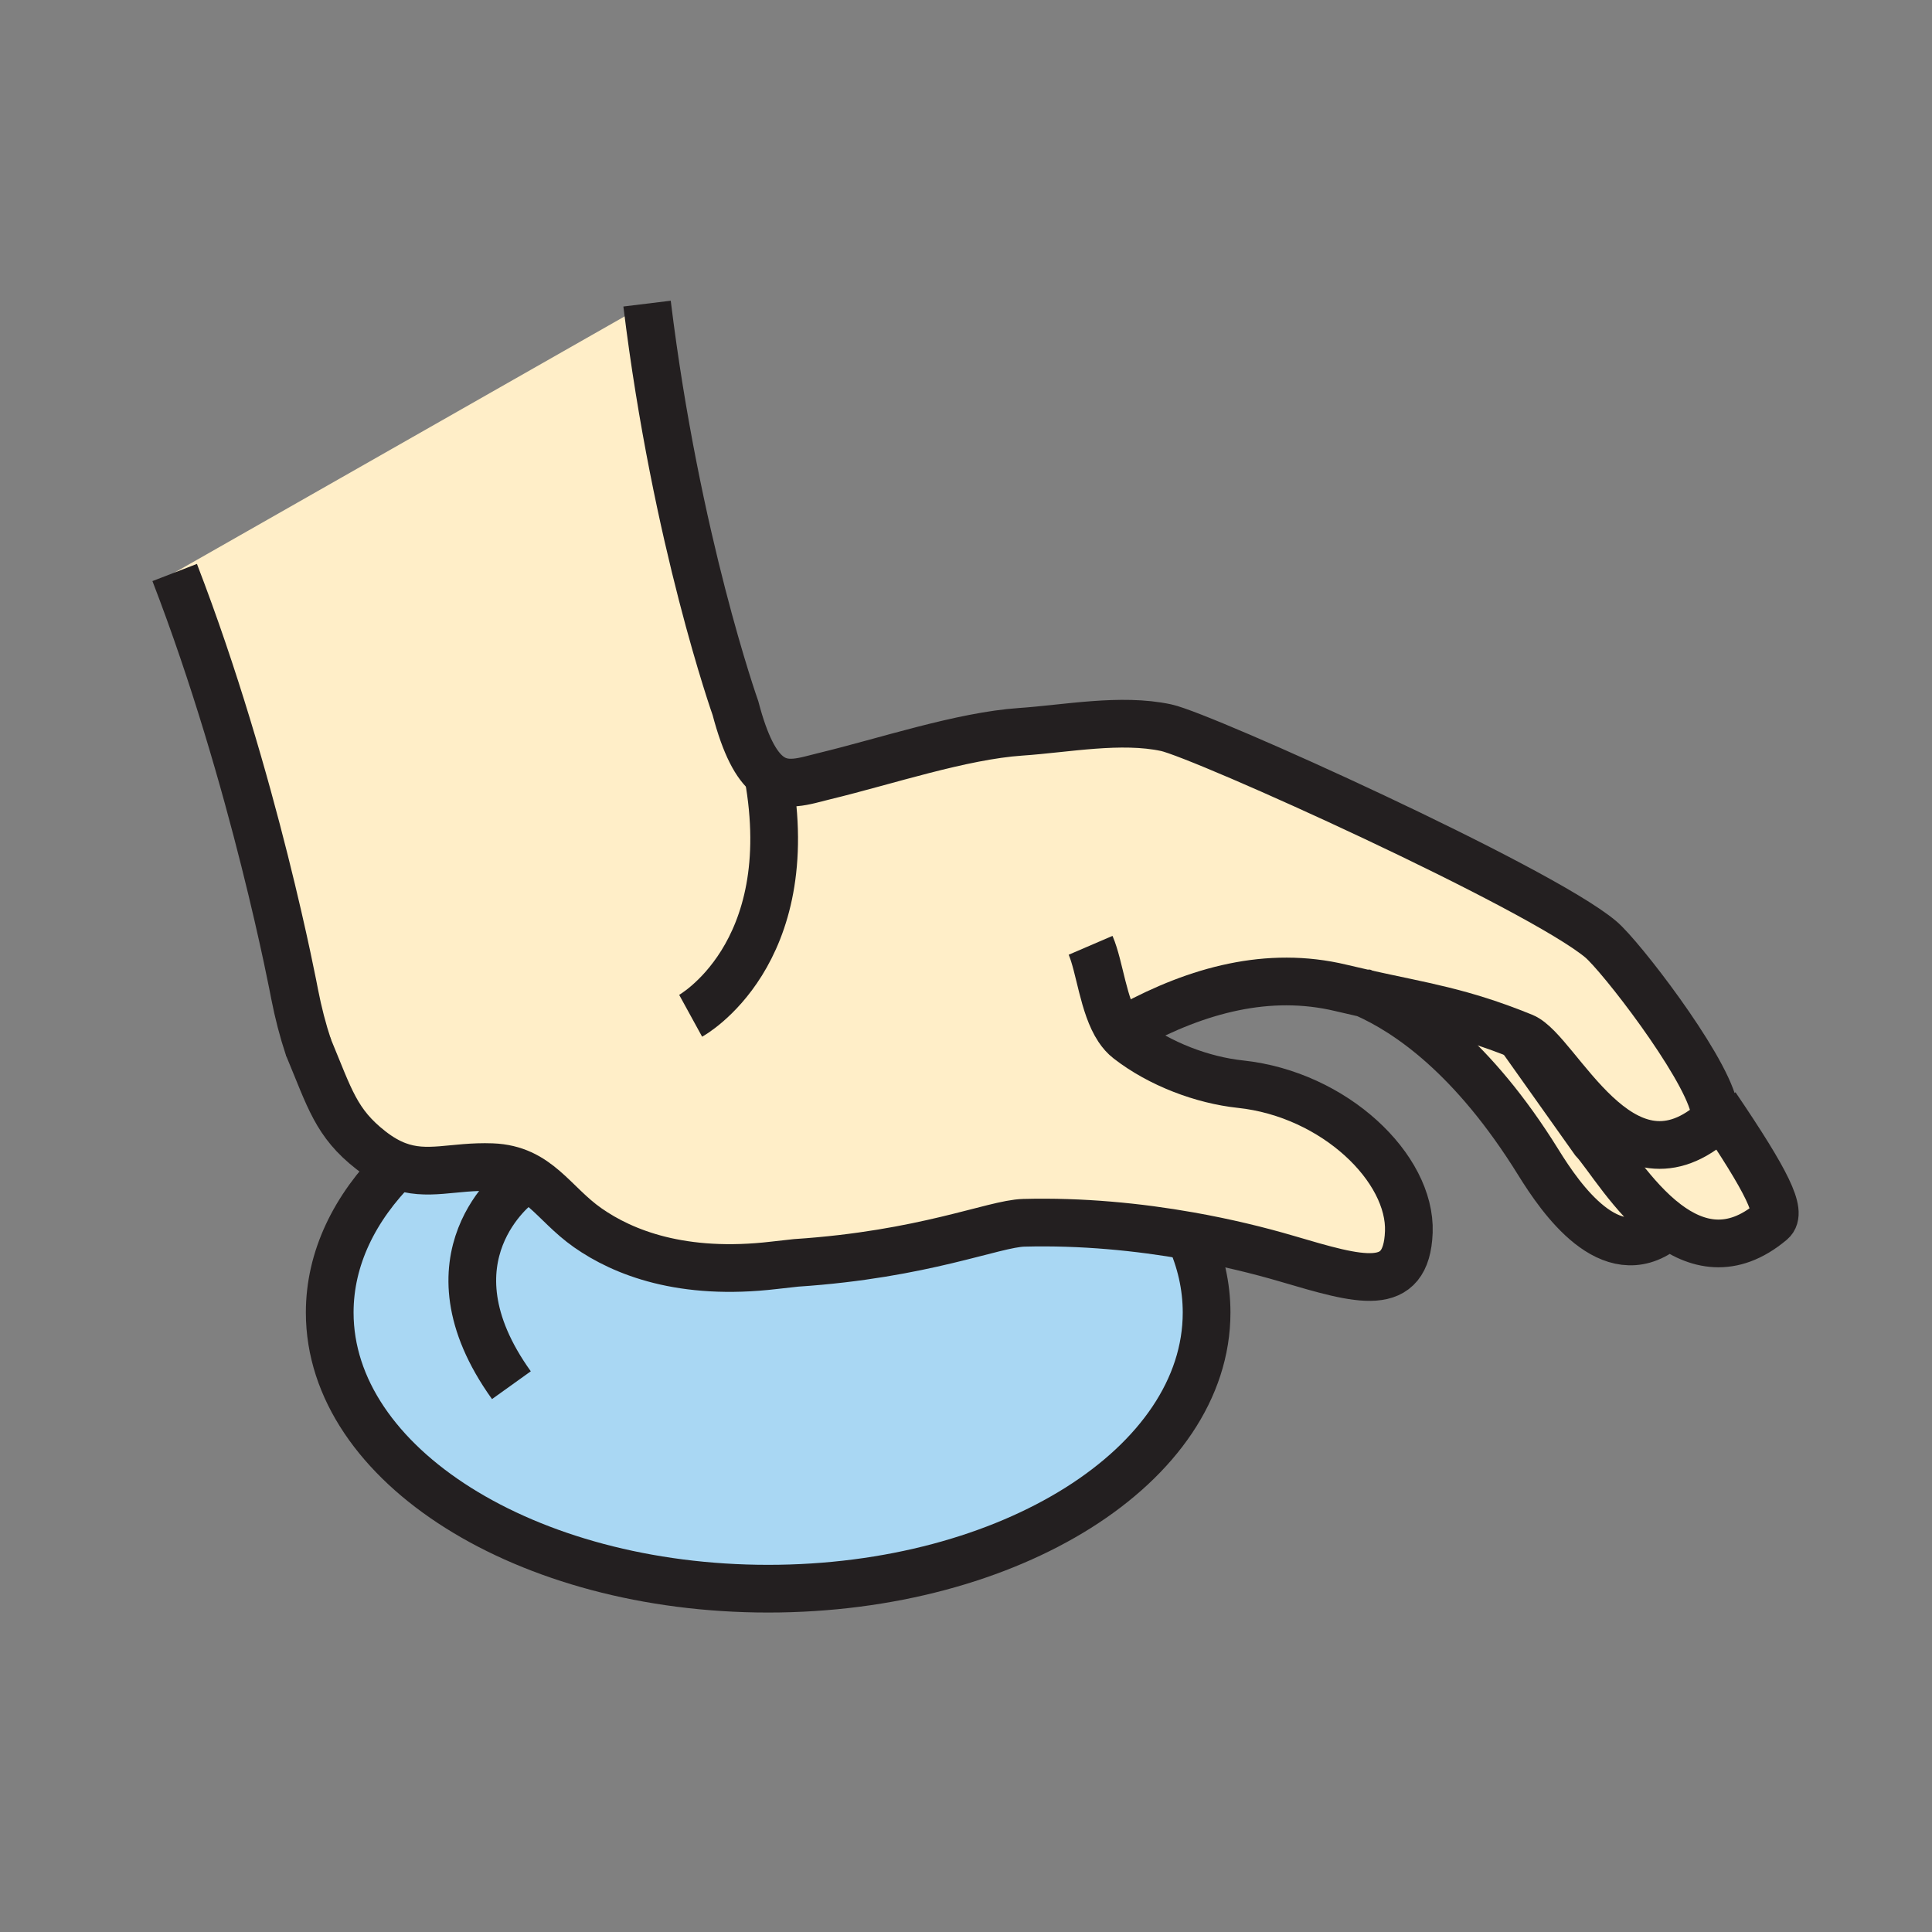 <svg xmlns="http://www.w3.org/2000/svg" width="850.394" height="850.394" viewBox="0 0 850.394 850.394" overflow="visible"><rect x="0" y="0" width="850.394" height="850.394" fill="#808080" stroke="none"/><path d="M216.57 513.75c20.31.78 26.78 15.92 42.12 26.66 15.58 10.92 41.58 21.32 82.09 16.53l9.6-1.07c56.45-3.71 87.01-17.29 100.23-17.64 25.6-.671 50.56 1.81 72.97 5.779 4.9 10.71 7.52 22.021 7.52 33.721 0 67.13-86.399 121.55-192.979 121.55s-192.99-54.42-192.99-121.55c0-23.811 10.87-46.011 29.63-64.761 13.349 5.061 24.769.141 41.809.781z" fill="#a9d7f3"/><path d="M733.58 538.57l-1.37 2.55c-23.47 17.78-45.04-13.29-55.06-29.46-28.931-46.68-57.471-66-76.301-74.37 25.761 5.74 42.24 7.979 69.29 18.96l-.37.92 31.761 44.76c5.66 6.06 16.93 25.24 32.05 36.64z" fill="#ffeec8"/><path d="M492.28 452.83c1.239 1.86 2.67 3.49 4.33 4.77 13.92 10.811 32.72 17.83 49.39 19.61 41.5 4.43 75.15 37.05 74.11 65.06-1.04 27.511-21.48 21.23-53.641 11.771-12.569-3.69-27.09-7.23-42.89-10.03-22.41-3.97-47.37-6.45-72.97-5.779-13.221.35-43.78 13.93-100.23 17.64l-9.6 1.07c-40.51 4.79-66.51-5.61-82.09-16.53-15.34-10.74-21.81-25.88-42.12-26.66-17.04-.64-28.46 4.28-41.81-.78-3.64-1.38-7.42-3.5-11.5-6.68-15.35-11.97-18.09-22.76-27.5-45.33-2.43-7.29-4.46-15.1-6.09-23.44 0 0-17.59-94.359-52.78-185.529l207.92-118.35c12.79 104.49 38.91 178.06 38.91 178.06 4.35 16.54 9.15 25.18 14.36 29.35 7.54 6.04 15.94 2.72 25.09.51 26.46-6.39 60.08-17.68 86.11-19.45 20.16-1.37 44.029-6.08 64.01-1.81 16.13 3.46 163.92 70.2 191.27 93.12 8.681 7.26 44.921 54.16 49.73 73.5.87 3.5.71 6.1-.83 7.4-40.22 33.88-67.88-31.78-83.02-37.95l-.301-.12c-27.05-10.98-43.529-13.22-69.29-18.96h-.01c-3.35-.74-6.85-1.55-10.56-2.44-32.19-7.72-63.38 1.11-92.2 16.681l-5.798 1.296z" fill="#ffeec8"/><path d="M755.22 486.67c23.011 33.94 29.221 47.01 24.511 50.98-17.471 14.71-33.221 10.659-46.15.92-15.12-11.4-26.39-30.58-32.05-36.641l-31.761-44.76.37-.92.301.12c15.14 6.17 42.8 71.83 83.02 37.95 1.54-1.301 1.7-3.9.83-7.4l.929-.249z" fill="#ffeec8"/><g fill="none" stroke="#231f20" stroke-width="21"><path d="M135.89 461.37c-.05-.14-.09-.271-.13-.41-2.43-7.29-4.46-15.1-6.09-23.44 0 0-17.59-94.359-52.78-185.529M600.85 437.29c25.761 5.74 42.24 7.979 69.29 18.96l.301.12c15.14 6.17 42.8 71.83 83.02 37.95 1.54-1.301 1.7-3.9.83-7.4-4.81-19.34-41.05-66.24-49.73-73.5-27.35-22.92-175.14-89.66-191.27-93.12-19.98-4.27-43.85.44-64.01 1.81-26.03 1.77-59.65 13.06-86.11 19.45-9.15 2.21-17.55 5.53-25.09-.51-5.21-4.17-10.01-12.81-14.36-29.35 0 0-26.12-73.57-38.91-178.06"/><path d="M498.08 451.53c28.82-15.57 60.01-24.4 92.2-16.681 3.71.891 7.21 1.7 10.56 2.44M755.22 486.67c23.011 33.94 29.221 47.01 24.511 50.98-17.471 14.71-33.221 10.659-46.15.92-15.12-11.4-26.39-30.58-32.05-36.641l-31.761-44.76M732.21 541.12c-23.47 17.78-45.04-13.29-55.06-29.46-28.931-46.68-57.471-66-76.301-74.37h-.01M304 447.11s48.49-26.59 34.08-106.061c-.15-.89-.32-1.79-.5-2.69"/><path d="M135.54 460.44c.07.17.15.35.22.52 9.41 22.57 12.15 33.36 27.5 45.33 4.08 3.18 7.86 5.3 11.5 6.68 13.35 5.061 24.77.141 41.81.78 20.31.78 26.78 15.92 42.12 26.66 15.58 10.92 41.58 21.32 82.09 16.53l9.6-1.07c56.45-3.71 87.01-17.29 100.23-17.64 25.6-.671 50.56 1.81 72.97 5.779 15.8 2.8 30.32 6.34 42.89 10.03 32.16 9.46 52.601 15.74 53.641-11.771 1.04-28.01-32.61-60.63-74.11-65.06-16.67-1.78-35.47-8.8-49.39-19.61-1.66-1.279-3.091-2.909-4.33-4.77-6.721-10.07-8.15-27.23-12.24-36.74"/><path d="M523.5 543.82c.03.06.06.13.08.189 4.9 10.71 7.52 22.021 7.52 33.721 0 67.13-86.399 121.55-192.979 121.55s-192.99-54.42-192.99-121.55c0-23.811 10.87-46.011 29.63-64.761.61-.609 1.24-1.22 1.87-1.83M228.3 521.22s-43.72 31.99-3.2 88.49"/></g><path fill="none" d="M0 0h850.394v850.394H0z"/></svg>